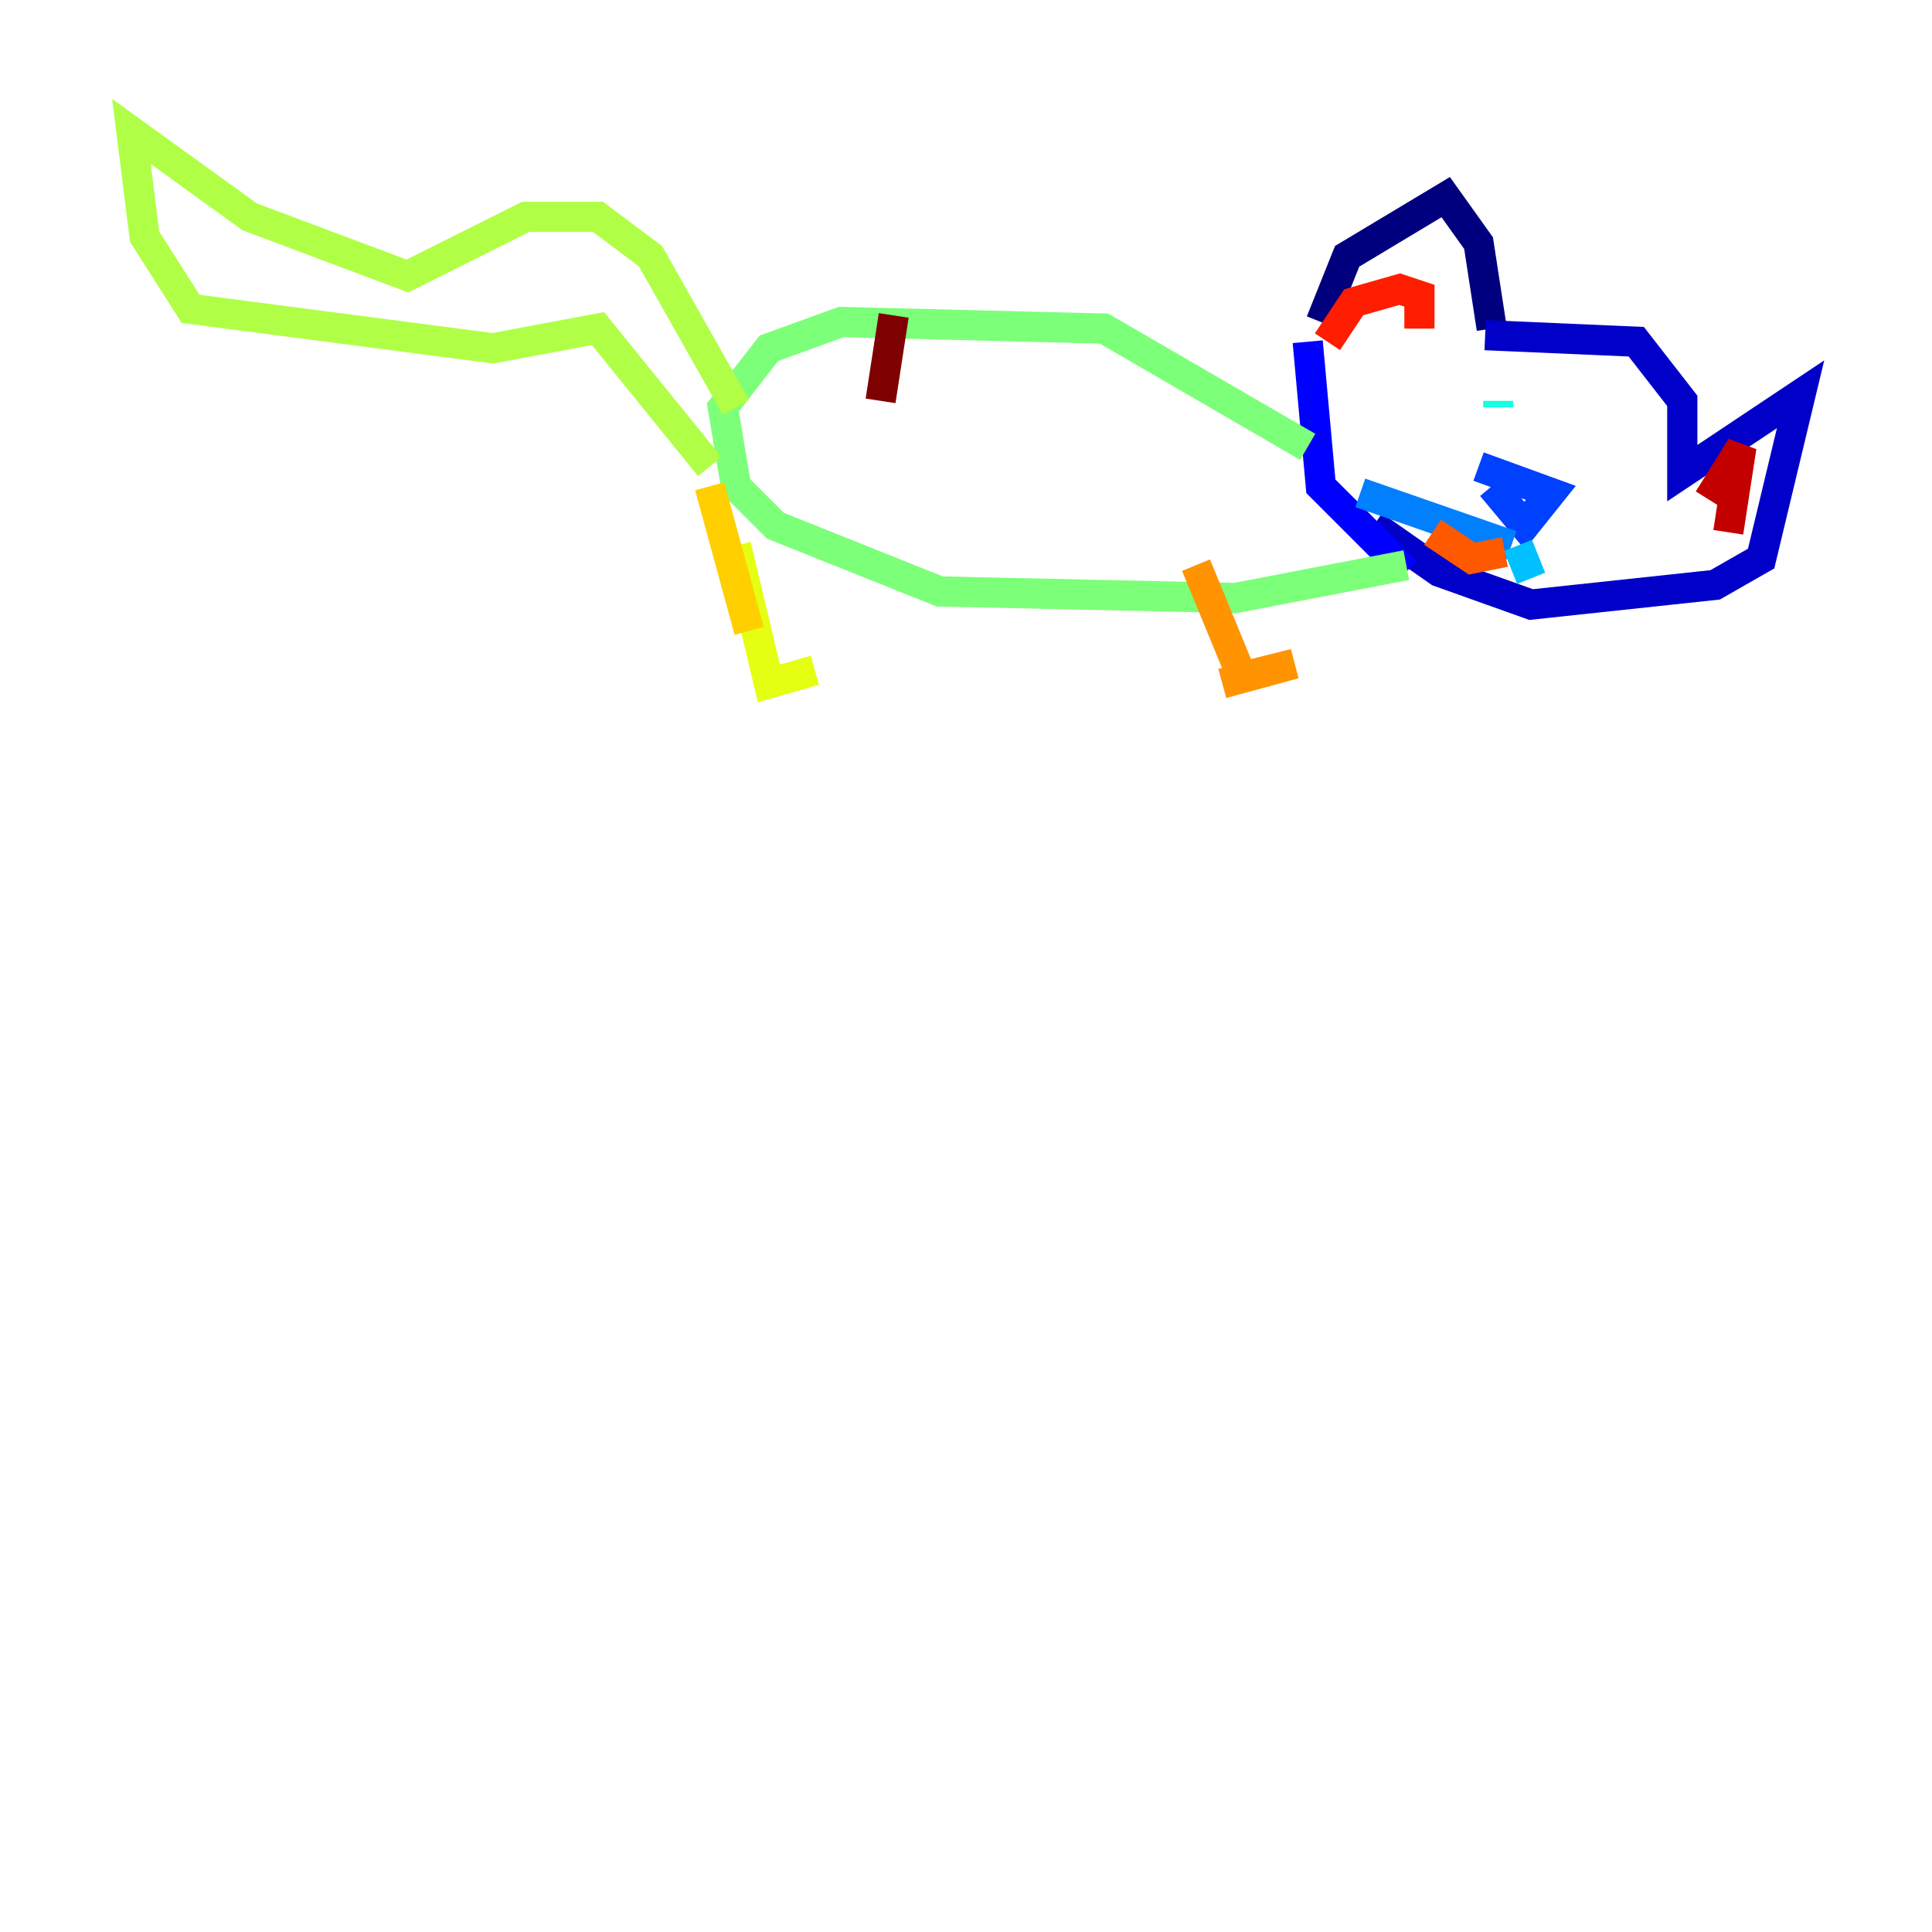 <?xml version="1.0" encoding="utf-8" ?>
<svg baseProfile="tiny" height="128" version="1.2" viewBox="0,0,128,128" width="128" xmlns="http://www.w3.org/2000/svg" xmlns:ev="http://www.w3.org/2001/xml-events" xmlns:xlink="http://www.w3.org/1999/xlink"><defs /><polyline fill="none" points="98.83,21.769 97.959,16.109 95.782,13.061 89.252,16.98 87.51,21.333" stroke="#00007f" stroke-width="2" /><polyline fill="none" points="98.395,22.204 108.408,22.64 111.456,26.558 111.456,31.347 119.293,26.122 116.68,37.007 113.633,38.748 101.442,40.054 95.347,37.878 90.993,34.83" stroke="#0000c8" stroke-width="2" /><polyline fill="none" points="86.639,22.64 87.51,32.218 93.17,37.878" stroke="#0000ff" stroke-width="2" /><polyline fill="none" points="98.83,32.218 101.007,34.83 102.748,32.653 97.959,30.912" stroke="#0040ff" stroke-width="2" /><polyline fill="none" points="100.136,36.136 90.122,32.653" stroke="#0080ff" stroke-width="2" /><polyline fill="none" points="100.571,36.136 101.442,38.313" stroke="#00c0ff" stroke-width="2" /><polyline fill="none" points="99.265,26.558 99.265,26.993" stroke="#15ffe1" stroke-width="2" /><polyline fill="none" points="103.184,27.864 103.184,27.864" stroke="#49ffad" stroke-width="2" /><polyline fill="none" points="86.639,29.605 73.143,21.769 55.728,21.333 50.939,23.075 47.891,26.993 48.762,32.218 51.374,34.83 62.258,39.184 81.85,39.619 93.17,37.442" stroke="#7cff79" stroke-width="2" /><polyline fill="none" points="48.762,26.993 43.102,16.98 39.619,14.367 34.83,14.367 26.993,18.286 16.544,14.367 8.707,8.707 9.578,15.674 12.626,20.463 32.653,23.075 39.619,21.769 47.02,30.912" stroke="#b0ff46" stroke-width="2" /><polyline fill="none" points="48.762,36.136 50.939,45.279 53.986,44.408 50.939,45.279" stroke="#e4ff12" stroke-width="2" /><polyline fill="none" points="47.02,32.218 49.633,41.796" stroke="#ffcf00" stroke-width="2" /><polyline fill="none" points="79.238,37.442 82.286,44.843 85.769,43.973 80.98,45.279" stroke="#ff9400" stroke-width="2" /><polyline fill="none" points="94.912,35.265 97.524,37.007 99.701,36.571" stroke="#ff5900" stroke-width="2" /><polyline fill="none" points="94.041,21.769 94.041,19.592 92.735,19.157 89.687,20.027 87.946,22.64" stroke="#ff1d00" stroke-width="2" /><polyline fill="none" points="113.197,33.088 115.374,29.605 114.503,35.265" stroke="#c30000" stroke-width="2" /><polyline fill="none" points="59.211,20.898 58.34,26.558" stroke="#7f0000" stroke-width="2" /></svg>